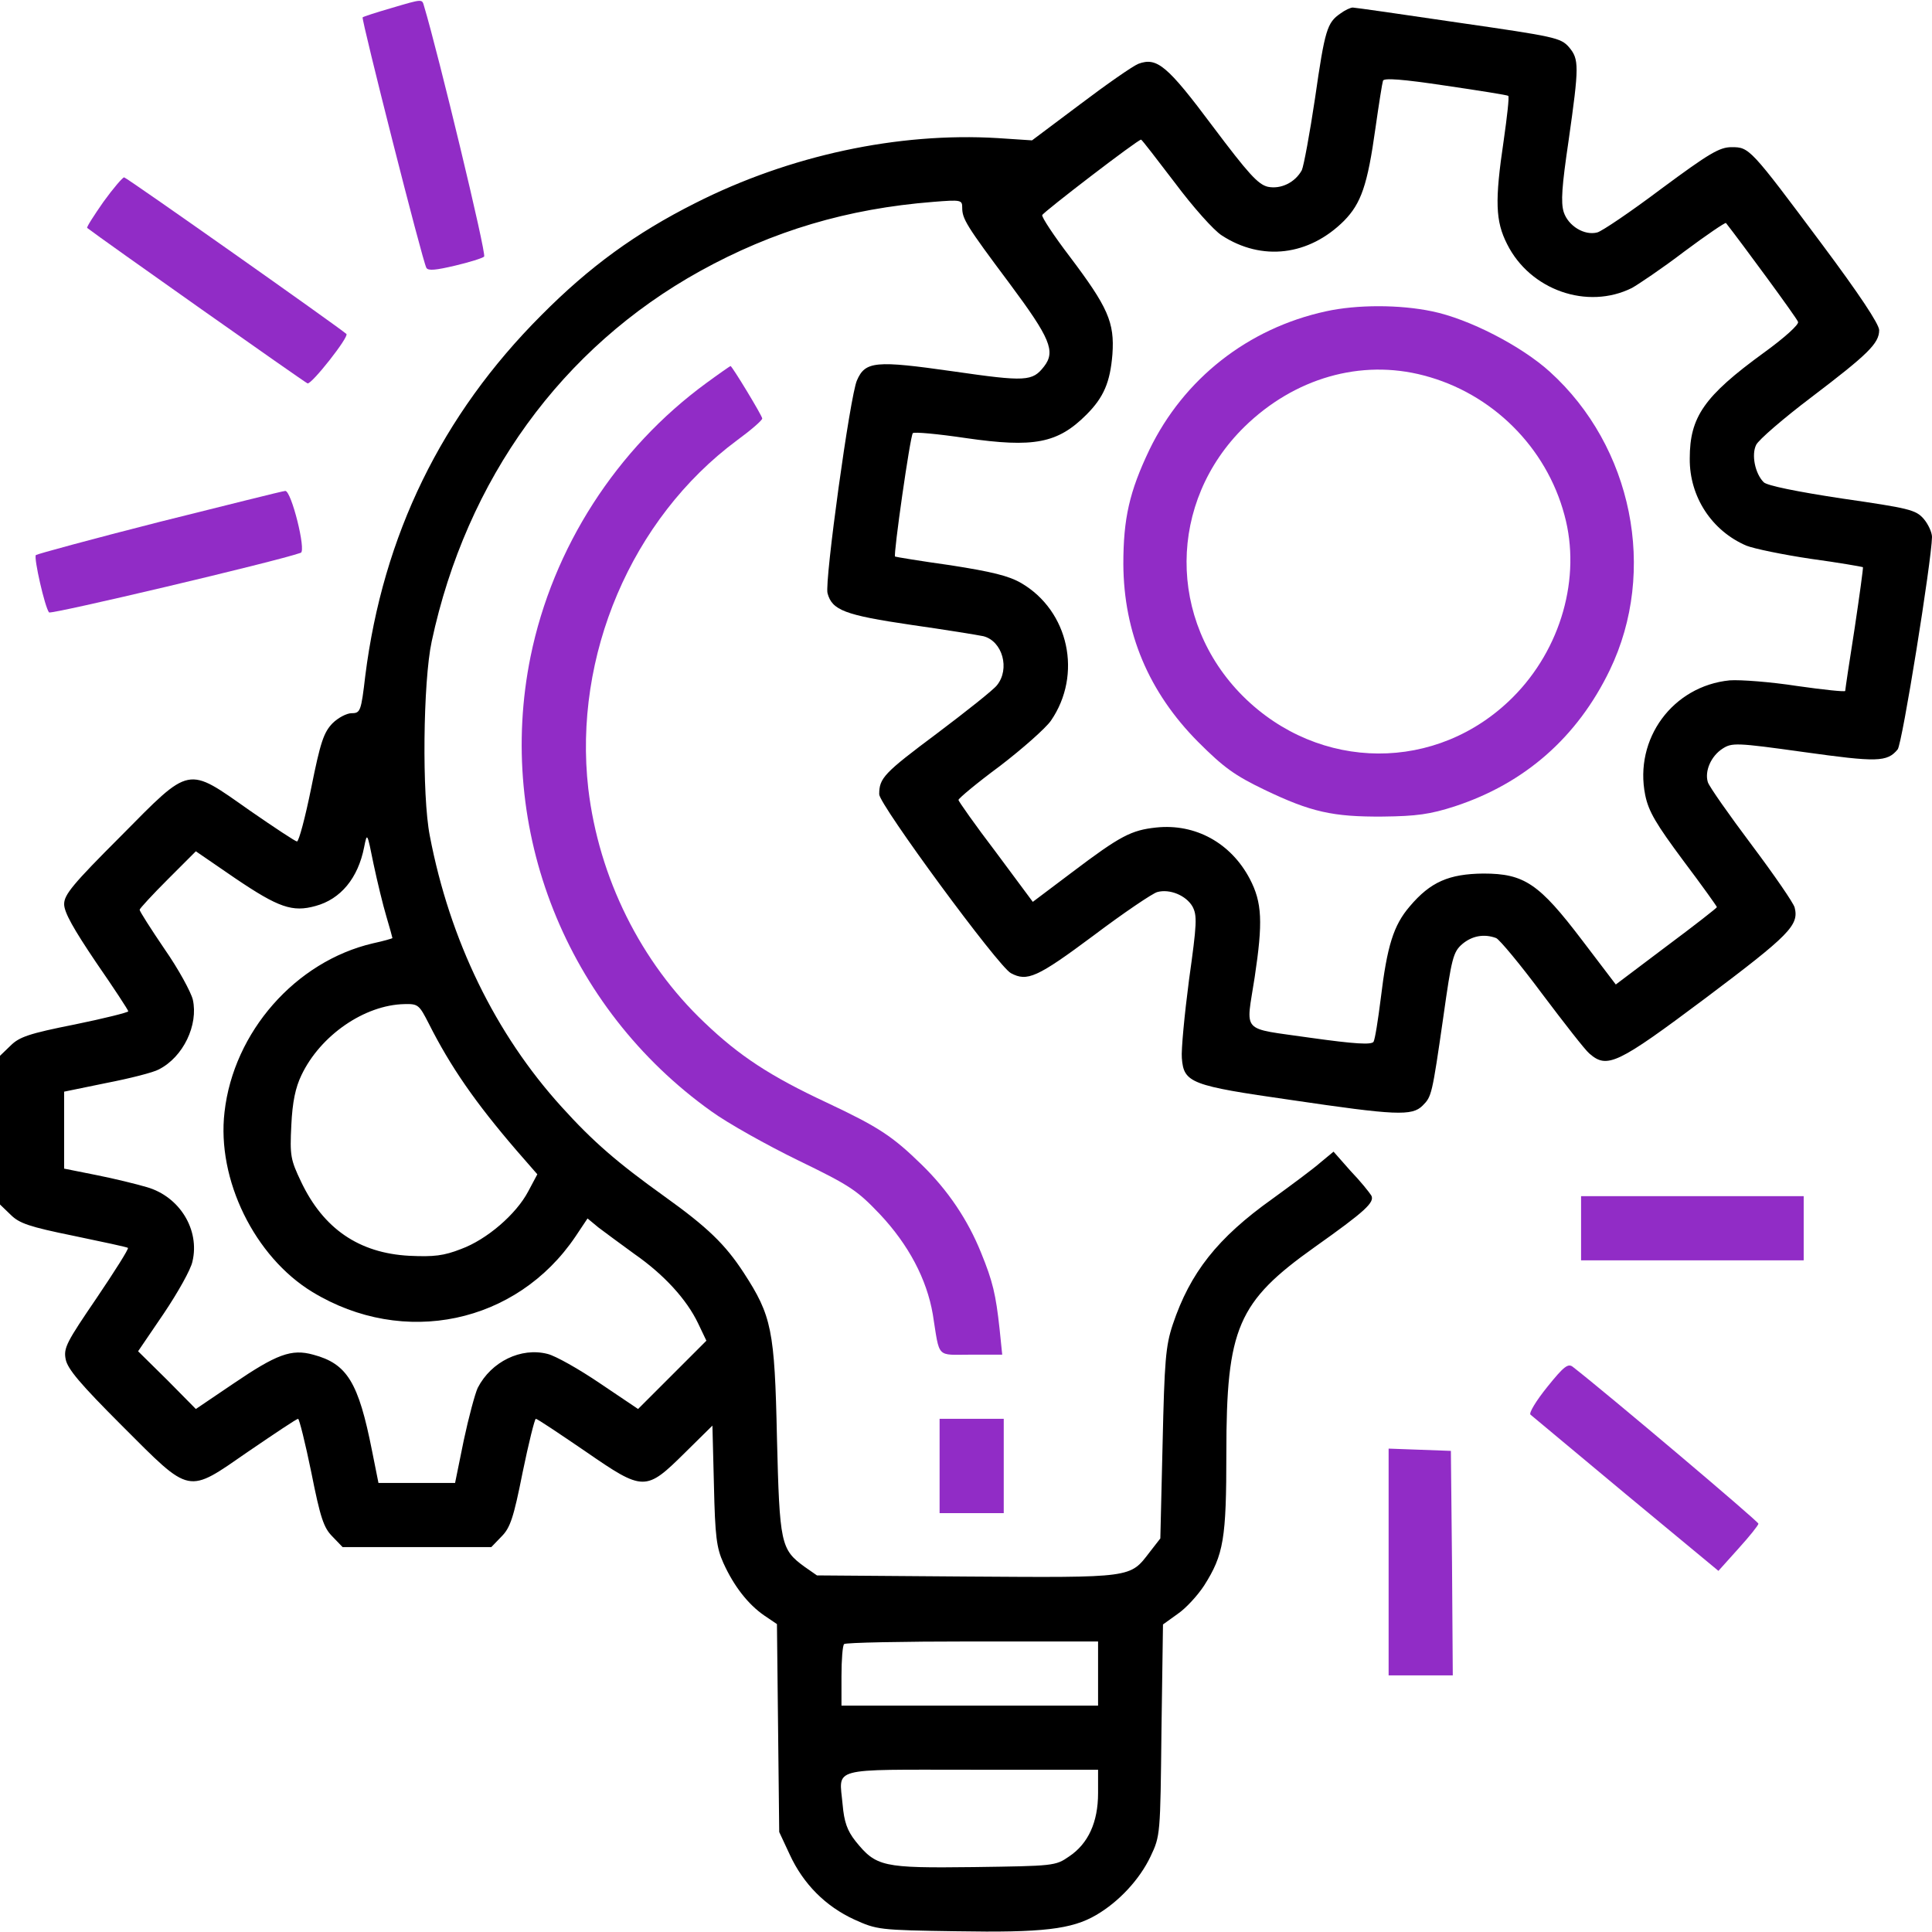 <?xml version="1.0" encoding="UTF-8"?>
<svg xmlns="http://www.w3.org/2000/svg" width="75" height="75" viewBox="0 0 75 75" fill="none">
  <g clip-path="url(#clip0_2383_7254)">
    <path d="M15.161 0.322C14.604 0.483 14.107 0.645 14.077 0.674C14.019 0.732 16.406 10.166 16.553 10.4C16.626 10.518 16.919 10.488 17.666 10.312C18.223 10.181 18.735 10.02 18.794 9.961C18.896 9.873 17.007 2.051 16.465 0.249C16.377 -0.044 16.45 -0.059 15.161 0.322Z" fill="#912CC6"></path>
    <path d="M52.031 0.527C51.519 0.879 51.431 1.157 51.05 3.809C50.845 5.185 50.61 6.445 50.537 6.606C50.273 7.09 49.717 7.353 49.219 7.251C48.838 7.163 48.457 6.738 47.08 4.907C45.308 2.534 44.912 2.212 44.194 2.476C43.975 2.563 42.964 3.267 41.938 4.043L40.063 5.449L38.73 5.361C34.863 5.127 30.645 6.035 26.997 7.881C24.668 9.053 22.881 10.356 21.02 12.231C17.139 16.113 14.868 20.786 14.18 26.235C14.019 27.612 13.989 27.686 13.652 27.686C13.462 27.686 13.125 27.861 12.905 28.081C12.568 28.433 12.437 28.813 12.085 30.571C11.851 31.728 11.602 32.666 11.528 32.666C11.47 32.666 10.649 32.124 9.697 31.465C7.236 29.736 7.427 29.692 4.688 32.461C2.827 34.321 2.49 34.731 2.49 35.098C2.49 35.42 2.856 36.064 3.735 37.368C4.424 38.364 4.98 39.214 4.98 39.258C4.98 39.302 4.043 39.536 2.9 39.77C1.128 40.122 0.747 40.254 0.41 40.591L0 40.986V43.872V46.758L0.41 47.153C0.747 47.49 1.128 47.622 2.856 47.974C3.984 48.208 4.937 48.413 4.966 48.442C5.01 48.472 4.453 49.35 3.75 50.391C2.593 52.09 2.461 52.324 2.549 52.764C2.622 53.145 3.12 53.73 4.731 55.342C7.441 58.052 7.236 58.008 9.653 56.338C10.664 55.649 11.514 55.078 11.572 55.078C11.616 55.078 11.851 56.016 12.085 57.158C12.437 58.931 12.568 59.311 12.905 59.648L13.301 60.059H16.186H19.072L19.468 59.648C19.805 59.311 19.936 58.931 20.288 57.158C20.523 56.016 20.757 55.078 20.801 55.078C20.859 55.078 21.709 55.649 22.72 56.338C24.99 57.905 25.064 57.905 26.602 56.382L27.656 55.342L27.715 57.656C27.759 59.648 27.817 60.088 28.081 60.674C28.491 61.582 29.048 62.285 29.663 62.71L30.161 63.047L30.205 67.09L30.249 71.118L30.659 71.997C31.186 73.14 32.051 74.004 33.164 74.516C34.043 74.912 34.116 74.927 37.134 74.971C40.474 75.029 41.602 74.897 42.554 74.341C43.433 73.828 44.238 72.964 44.663 72.07C45.044 71.265 45.044 71.235 45.088 67.163L45.147 63.061L45.718 62.651C46.04 62.432 46.494 61.934 46.743 61.553C47.505 60.352 47.607 59.736 47.607 56.396C47.607 51.548 48.047 50.537 51.035 48.413C52.998 47.021 53.379 46.67 53.232 46.406C53.159 46.289 52.808 45.849 52.427 45.454L51.768 44.707L51.255 45.132C50.991 45.366 50.142 45.996 49.395 46.538C47.256 48.061 46.201 49.409 45.527 51.416C45.249 52.251 45.205 52.822 45.132 56.045L45.044 59.722L44.634 60.249C43.857 61.26 44.019 61.245 37.529 61.201L31.714 61.157L31.23 60.82C30.308 60.146 30.264 59.941 30.161 55.81C30.073 51.621 29.956 51.079 28.872 49.409C28.154 48.31 27.48 47.651 25.781 46.435C23.965 45.132 23.027 44.326 21.797 42.964C19.233 40.137 17.461 36.504 16.685 32.446C16.377 30.879 16.421 26.47 16.758 24.902C18.105 18.603 21.811 13.491 27.188 10.518C30 8.965 32.886 8.101 36.226 7.837C37.31 7.749 37.353 7.764 37.353 8.057C37.353 8.496 37.5 8.745 39.199 11.016C40.767 13.125 40.986 13.638 40.532 14.224C40.078 14.809 39.829 14.824 36.987 14.414C33.999 13.989 33.589 14.018 33.267 14.766C33.003 15.337 32.007 22.558 32.124 23.027C32.3 23.686 32.783 23.877 35.376 24.258C36.709 24.448 37.969 24.653 38.174 24.697C38.921 24.888 39.214 25.972 38.701 26.602C38.569 26.777 37.515 27.612 36.387 28.462C34.307 30.015 34.131 30.205 34.131 30.835C34.131 31.23 38.76 37.529 39.243 37.778C39.873 38.115 40.254 37.954 42.437 36.328C43.623 35.434 44.751 34.673 44.927 34.629C45.41 34.497 46.04 34.761 46.289 35.185C46.48 35.537 46.465 35.845 46.157 38.042C45.981 39.39 45.85 40.767 45.879 41.074C45.952 42.041 46.23 42.144 50.112 42.7C54.185 43.301 54.815 43.33 55.225 42.92C55.576 42.568 55.591 42.524 56.03 39.477C56.352 37.192 56.411 36.958 56.763 36.65C57.144 36.328 57.612 36.24 58.081 36.416C58.213 36.474 59.019 37.441 59.868 38.584C60.718 39.712 61.538 40.767 61.699 40.898C62.388 41.499 62.769 41.323 66.211 38.745C69.463 36.299 69.844 35.918 69.668 35.229C69.624 35.054 68.877 33.97 67.998 32.798C67.119 31.626 66.357 30.542 66.299 30.366C66.167 29.941 66.416 29.355 66.87 29.062C67.236 28.828 67.397 28.828 70.019 29.194C72.861 29.59 73.257 29.59 73.667 29.092C73.843 28.887 74.985 21.767 75 20.845C75 20.669 74.853 20.347 74.678 20.142C74.37 19.79 74.121 19.731 71.499 19.351C69.756 19.087 68.599 18.852 68.467 18.721C68.13 18.384 67.983 17.651 68.174 17.27C68.262 17.08 69.228 16.245 70.312 15.425C72.51 13.755 72.949 13.33 72.949 12.817C72.949 12.583 72.158 11.396 70.737 9.492C67.939 5.742 67.91 5.713 67.222 5.713C66.753 5.713 66.357 5.947 64.497 7.324C63.31 8.218 62.183 8.979 62.007 9.023C61.509 9.155 60.879 8.774 60.703 8.232C60.586 7.851 60.63 7.236 60.894 5.449C61.304 2.563 61.304 2.3 60.908 1.831C60.586 1.465 60.366 1.421 56.616 0.879C54.448 0.557 52.588 0.293 52.515 0.293C52.427 0.293 52.207 0.395 52.031 0.527ZM58.55 3.721C58.594 3.75 58.506 4.526 58.374 5.449C58.023 7.808 58.052 8.584 58.506 9.477C59.399 11.265 61.626 12.041 63.355 11.177C63.589 11.045 64.512 10.43 65.376 9.77C66.24 9.126 66.973 8.628 67.002 8.657C67.588 9.404 69.756 12.349 69.8 12.495C69.844 12.598 69.258 13.125 68.467 13.696C66.152 15.381 65.596 16.186 65.596 17.798C65.581 19.292 66.46 20.61 67.793 21.182C68.086 21.299 69.214 21.533 70.298 21.694C71.382 21.841 72.29 22.002 72.319 22.017C72.334 22.046 72.188 23.115 71.997 24.39C71.792 25.679 71.631 26.777 71.631 26.821C71.631 26.865 70.796 26.777 69.77 26.631C68.731 26.47 67.559 26.382 67.148 26.411C64.936 26.631 63.428 28.682 63.867 30.864C63.999 31.509 64.292 31.992 65.347 33.413C66.064 34.365 66.65 35.185 66.65 35.215C66.65 35.244 65.772 35.932 64.688 36.738L62.725 38.218L61.421 36.504C59.751 34.307 59.18 33.911 57.583 33.911C56.25 33.926 55.532 34.233 54.727 35.185C54.097 35.918 53.848 36.709 53.599 38.774C53.496 39.595 53.379 40.342 53.32 40.444C53.232 40.562 52.617 40.532 50.845 40.283C48.12 39.888 48.369 40.151 48.706 37.939C49.028 35.801 48.999 35.039 48.516 34.116C47.783 32.724 46.406 31.963 44.883 32.124C43.916 32.227 43.491 32.446 41.631 33.852L40.093 35.01L38.657 33.076C37.852 32.021 37.207 31.099 37.207 31.055C37.207 30.996 37.925 30.395 38.818 29.736C39.697 29.062 40.591 28.271 40.796 27.978C42.026 26.191 41.499 23.716 39.639 22.632C39.155 22.353 38.496 22.192 36.899 21.943C35.742 21.782 34.775 21.621 34.746 21.606C34.673 21.548 35.332 16.933 35.435 16.816C35.478 16.758 36.416 16.846 37.5 17.007C40.137 17.388 41.06 17.212 42.173 16.099C42.847 15.425 43.096 14.839 43.184 13.755C43.272 12.51 43.008 11.924 41.528 9.961C40.913 9.155 40.43 8.423 40.459 8.35C40.503 8.232 44.165 5.42 44.297 5.42C44.326 5.42 44.912 6.182 45.615 7.104C46.304 8.027 47.124 8.95 47.432 9.141C48.984 10.151 50.815 9.932 52.178 8.569C52.837 7.895 53.086 7.192 53.394 4.98C53.525 4.058 53.657 3.223 53.687 3.135C53.716 3.018 54.463 3.076 56.118 3.325C57.422 3.516 58.52 3.691 58.55 3.721ZM15 35.581C15.132 36.02 15.234 36.401 15.234 36.416C15.234 36.431 14.883 36.533 14.473 36.621C11.47 37.324 9.067 40.063 8.716 43.169C8.408 45.791 9.888 48.794 12.129 50.156C15.674 52.309 20.054 51.387 22.339 48.003L22.808 47.3L23.232 47.651C23.467 47.827 24.097 48.296 24.624 48.677C25.781 49.482 26.66 50.449 27.1 51.372L27.422 52.046L26.089 53.379L24.77 54.697L23.291 53.701C22.471 53.145 21.562 52.632 21.255 52.559C20.23 52.295 19.072 52.852 18.545 53.877C18.442 54.097 18.193 55.02 18.003 55.913L17.666 57.568H16.172H14.692L14.443 56.323C13.916 53.657 13.477 52.939 12.158 52.588C11.309 52.353 10.737 52.573 9.053 53.716L7.603 54.697L6.489 53.569L5.361 52.456L6.357 50.991C6.899 50.185 7.412 49.277 7.471 48.97C7.764 47.739 6.973 46.45 5.698 46.084C5.303 45.967 4.409 45.747 3.735 45.615L2.49 45.366V43.872V42.378L4.131 42.041C5.039 41.865 5.962 41.631 6.167 41.514C7.119 41.03 7.705 39.785 7.485 38.804C7.412 38.511 6.929 37.617 6.387 36.841C5.859 36.064 5.42 35.376 5.42 35.317C5.42 35.273 5.918 34.731 6.519 34.131L7.603 33.047L9.141 34.102C10.81 35.229 11.352 35.42 12.246 35.171C13.227 34.907 13.901 34.087 14.136 32.886C14.253 32.3 14.253 32.314 14.502 33.545C14.648 34.233 14.868 35.142 15 35.581ZM16.641 39.727C17.49 41.411 18.442 42.788 20.054 44.663L20.859 45.586L20.508 46.245C20.039 47.139 18.896 48.12 17.9 48.486C17.227 48.75 16.846 48.794 15.894 48.75C13.931 48.647 12.554 47.695 11.69 45.879C11.279 45.015 11.25 44.868 11.309 43.682C11.352 42.773 11.47 42.217 11.704 41.733C12.437 40.195 14.15 39.009 15.703 38.979C16.23 38.965 16.274 39.009 16.641 39.727ZM42.627 64.966V66.211H37.647H32.666V65.068C32.666 64.438 32.71 63.867 32.769 63.823C32.812 63.765 35.054 63.721 37.749 63.721H42.627V64.966ZM42.627 69.609C42.627 70.737 42.246 71.572 41.499 72.07C40.972 72.436 40.898 72.436 37.808 72.48C34.248 72.524 34.014 72.466 33.208 71.47C32.886 71.059 32.769 70.723 32.71 70.049C32.578 68.584 32.139 68.701 37.72 68.701H42.627V69.609Z" fill="black"></path>
    <path d="M51.475 12.085C48.442 12.744 45.952 14.707 44.619 17.461C43.843 19.087 43.608 20.127 43.608 21.899C43.623 24.565 44.59 26.865 46.509 28.799C47.505 29.795 47.93 30.102 49.087 30.659C50.889 31.523 51.738 31.714 53.687 31.699C54.99 31.684 55.518 31.611 56.47 31.304C59.194 30.41 61.23 28.623 62.49 26.016C64.351 22.163 63.369 17.329 60.161 14.429C59.062 13.433 57.026 12.378 55.591 12.085C54.331 11.821 52.676 11.821 51.475 12.085ZM55.269 14.575C57.92 15.264 60.029 17.358 60.732 19.995C61.392 22.412 60.601 25.195 58.726 27.07C55.796 30 51.211 29.971 48.252 27.026C45.308 24.082 45.337 19.482 48.31 16.567C50.244 14.678 52.822 13.931 55.269 14.575Z" fill="#912CC6"></path>
    <path d="M4.014 7.837C3.647 8.364 3.354 8.818 3.384 8.848C3.911 9.258 11.821 14.839 11.938 14.883C12.085 14.941 13.565 13.066 13.447 12.964C13.11 12.671 4.907 6.885 4.819 6.885C4.761 6.885 4.395 7.309 4.014 7.837Z" fill="#912CC6"></path>
    <path d="M27.422 14.868C23.936 17.417 21.46 21.255 20.596 25.488C19.233 32.197 21.987 39.126 27.612 43.14C28.257 43.608 29.78 44.458 30.982 45.044C33.003 46.025 33.267 46.201 34.16 47.139C35.273 48.325 35.977 49.658 36.211 51.02C36.489 52.764 36.328 52.588 37.691 52.588H38.906L38.804 51.592C38.657 50.244 38.54 49.746 38.086 48.633C37.573 47.358 36.797 46.201 35.772 45.205C34.644 44.106 34.116 43.755 32.095 42.803C29.898 41.777 28.696 40.986 27.349 39.697C24.873 37.353 23.247 34.072 22.837 30.615C22.251 25.459 24.507 20.142 28.608 17.095C29.15 16.699 29.59 16.318 29.59 16.245C29.59 16.142 28.418 14.209 28.359 14.209C28.345 14.209 27.92 14.502 27.422 14.868Z" fill="#912CC6"></path>
    <path d="M6.196 20.259C3.604 20.918 1.45 21.504 1.392 21.548C1.304 21.65 1.743 23.584 1.904 23.774C1.978 23.862 10.723 21.797 11.675 21.46C11.895 21.387 11.309 19.043 11.074 19.058C10.986 19.058 8.789 19.614 6.196 20.259Z" fill="#912CC6"></path>
    <path d="M61.377 47.681V48.926H65.698H70.019V47.681V46.435H65.698H61.377V47.681Z" fill="#912CC6"></path>
    <path d="M60.059 53.848C59.634 54.375 59.341 54.858 59.414 54.917C59.487 54.976 61.157 56.367 63.12 58.008L66.709 60.981L67.485 60.117C67.91 59.648 68.262 59.209 68.262 59.15C68.262 59.062 62.388 54.097 61.069 53.071C60.879 52.91 60.718 53.027 60.059 53.848Z" fill="#912CC6"></path>
    <path d="M36.475 56.909V58.74H37.72H38.965V56.909V55.078H37.72H36.475V56.909Z" fill="#912CC6"></path>
    <path d="M53.906 60.645V65.039H55.151H56.397L56.367 60.674L56.323 56.323L55.122 56.279L53.906 56.235V60.645Z" fill="#912CC6"></path>
  </g>
  <defs>
    <clipPath id="clip0_2383_7254">
      <rect width="75" height="75" fill="white"></rect>
    </clipPath>
  </defs>
</svg>
